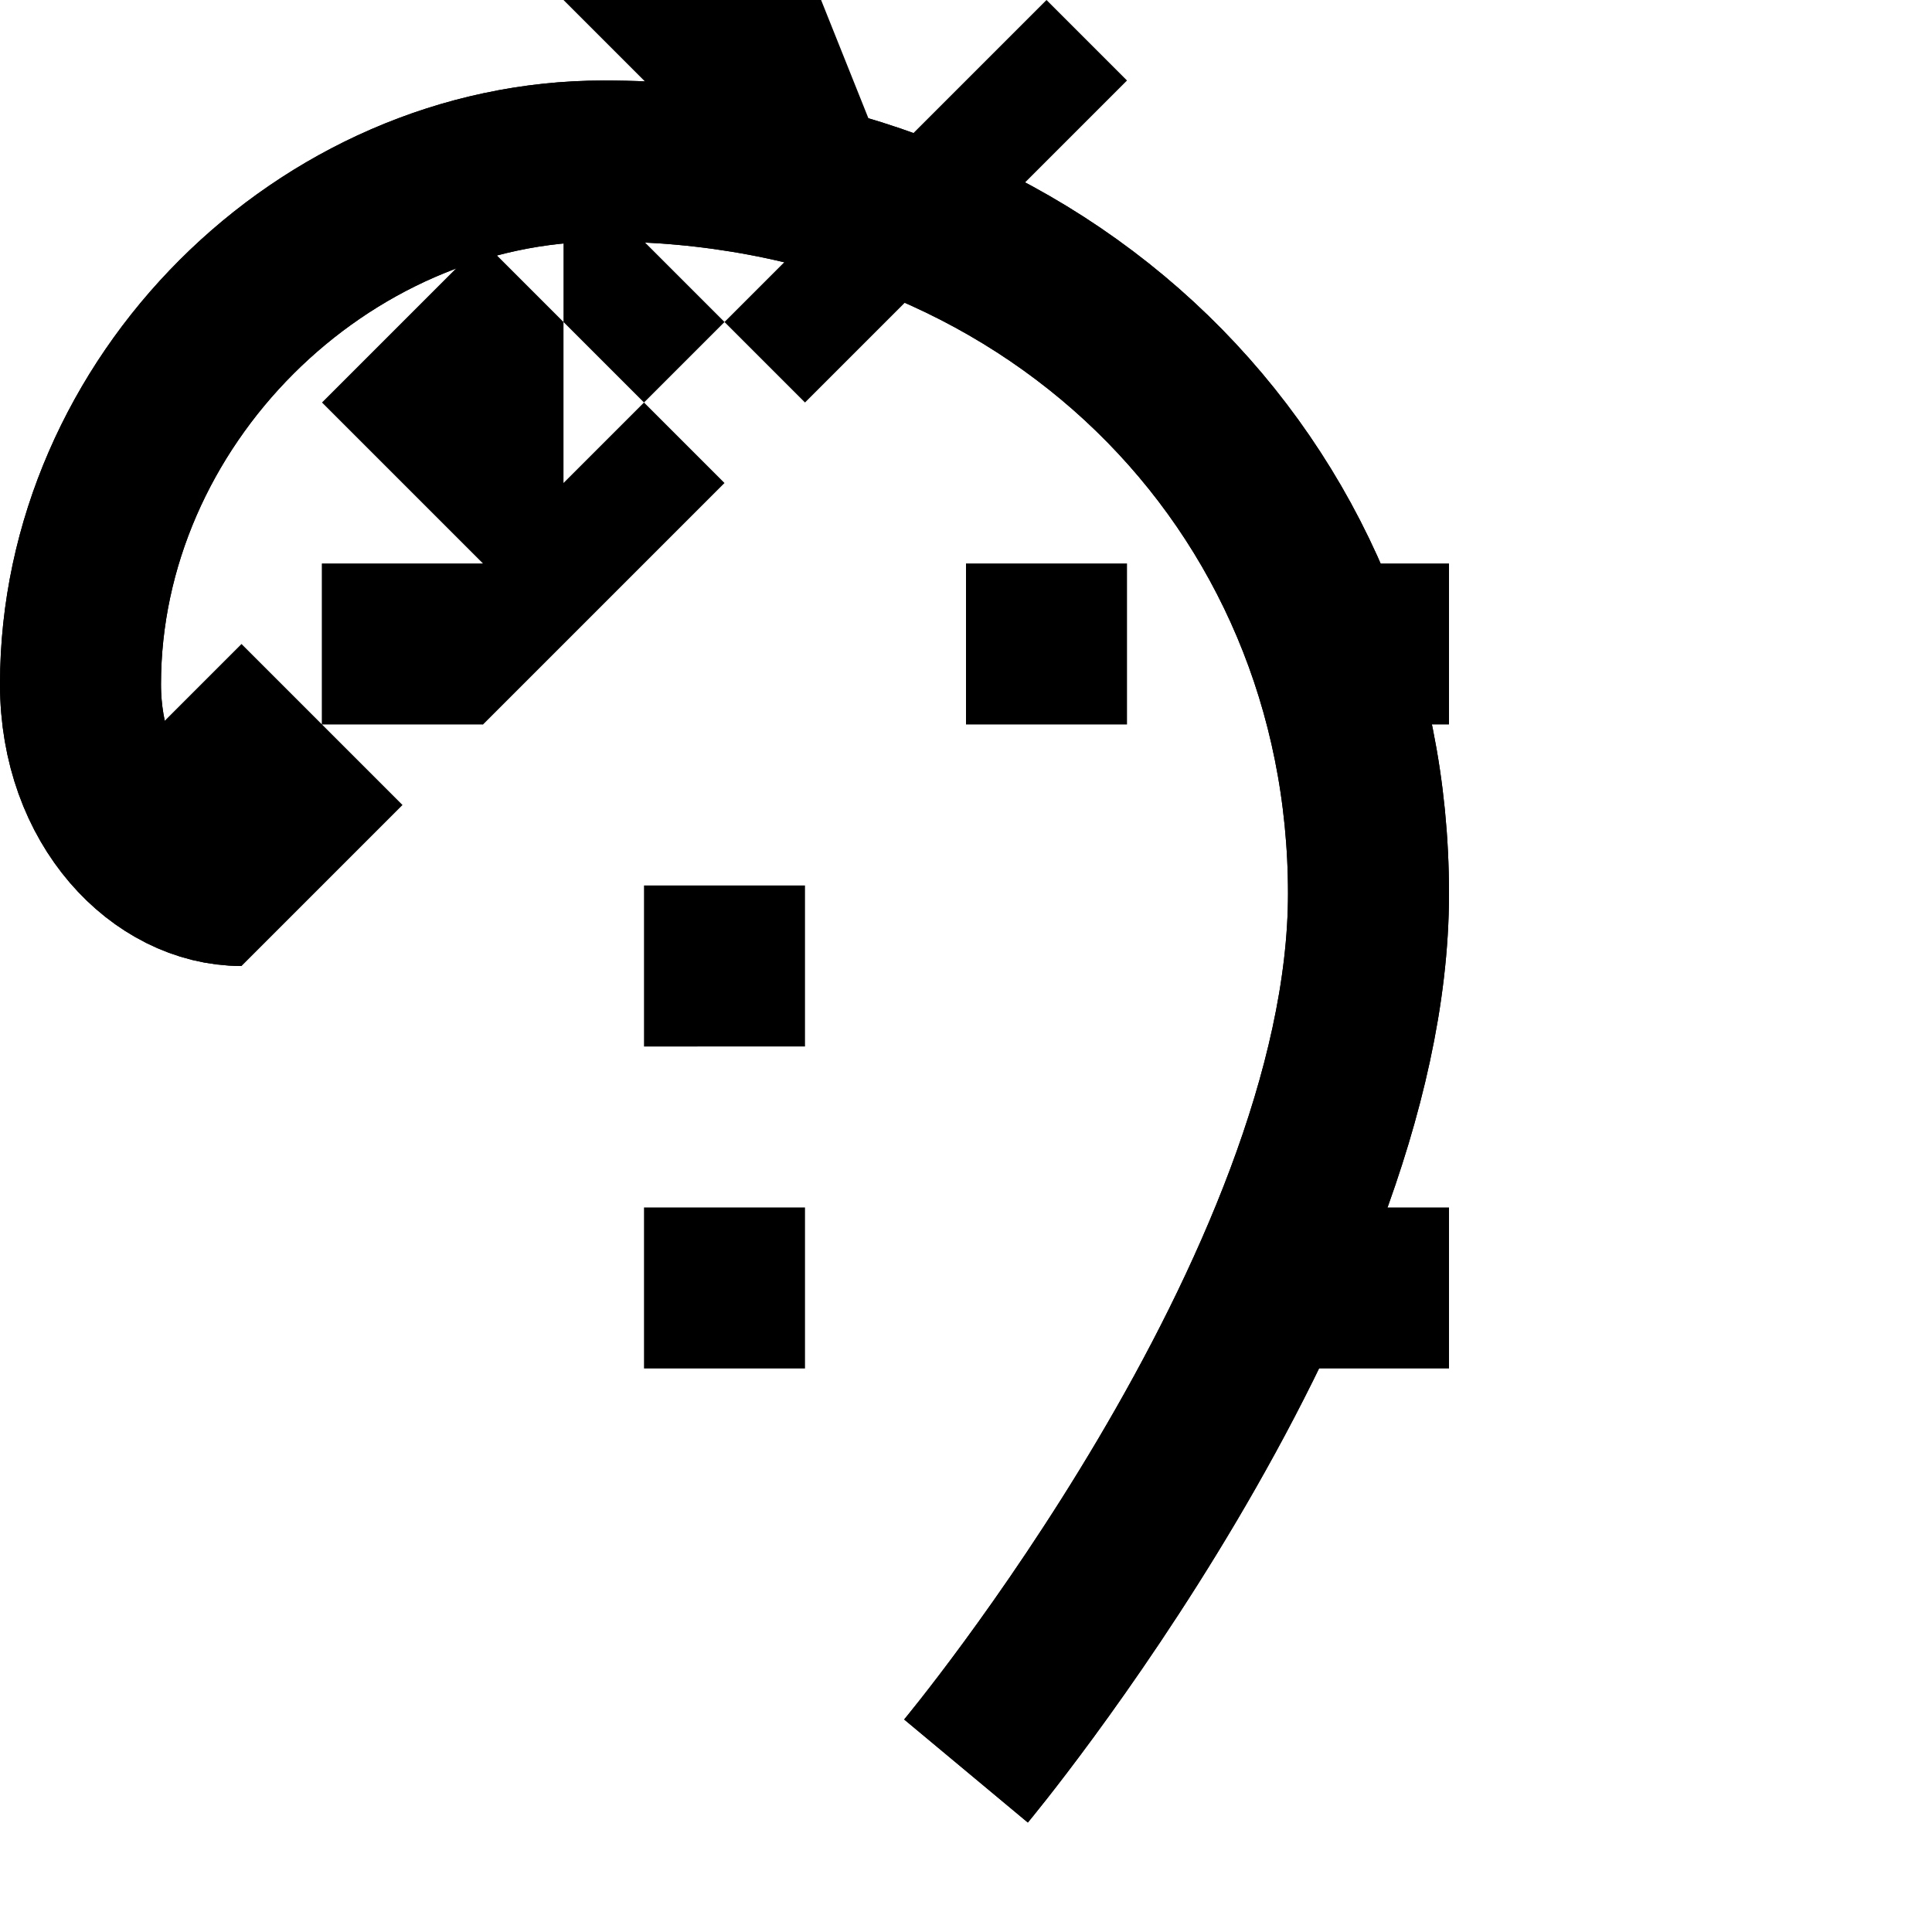 <svg xmlns="http://www.w3.org/2000/svg" class="icon icon-dove-peace.svg icon-satellite" viewBox="0 0 24 24">
    <path fill="none" stroke="currentColor" stroke-width="2" d="M12 22 C12 22 17 16 17 11.1 17 6 13 2 7.5 2 4 2 1 5 1 8.5 1 10 2 11 3 11"/>
    <path fill="currentColor" d="M2 11l1-1l-1-1l1-1l2 2l-2 2l-1-1zm2-2l2-2l-2-2l2-2l3 3l-3 3l-2-2zm3-3l3-3l-3-3l3-3l4 4l-4 4l-3-3zm4-4l4-4l-4-4l4-4l5 5l-5 5l-4-4l-4-4"/>
    <path fill="none" stroke="currentColor" stroke-width="2" d="M12 22 C12 22 17 16 17 11.1 17 6 13 2 7.5 2 4 2 1 5 1 8.5 1 10 2 11 3 11"/>
    <path fill="currentColor" d="M8 11h2v2H8v-2zm4-4h2v2h-2v-2zm-8 0h2v2H4v2H2v-2h2v-2zm4 8h2v2h-2v-2zm4-8h2v2h-2v-2zm4 0h2v2h-2v-2zm0 8h2v2h-2v-2z"/>
</svg>